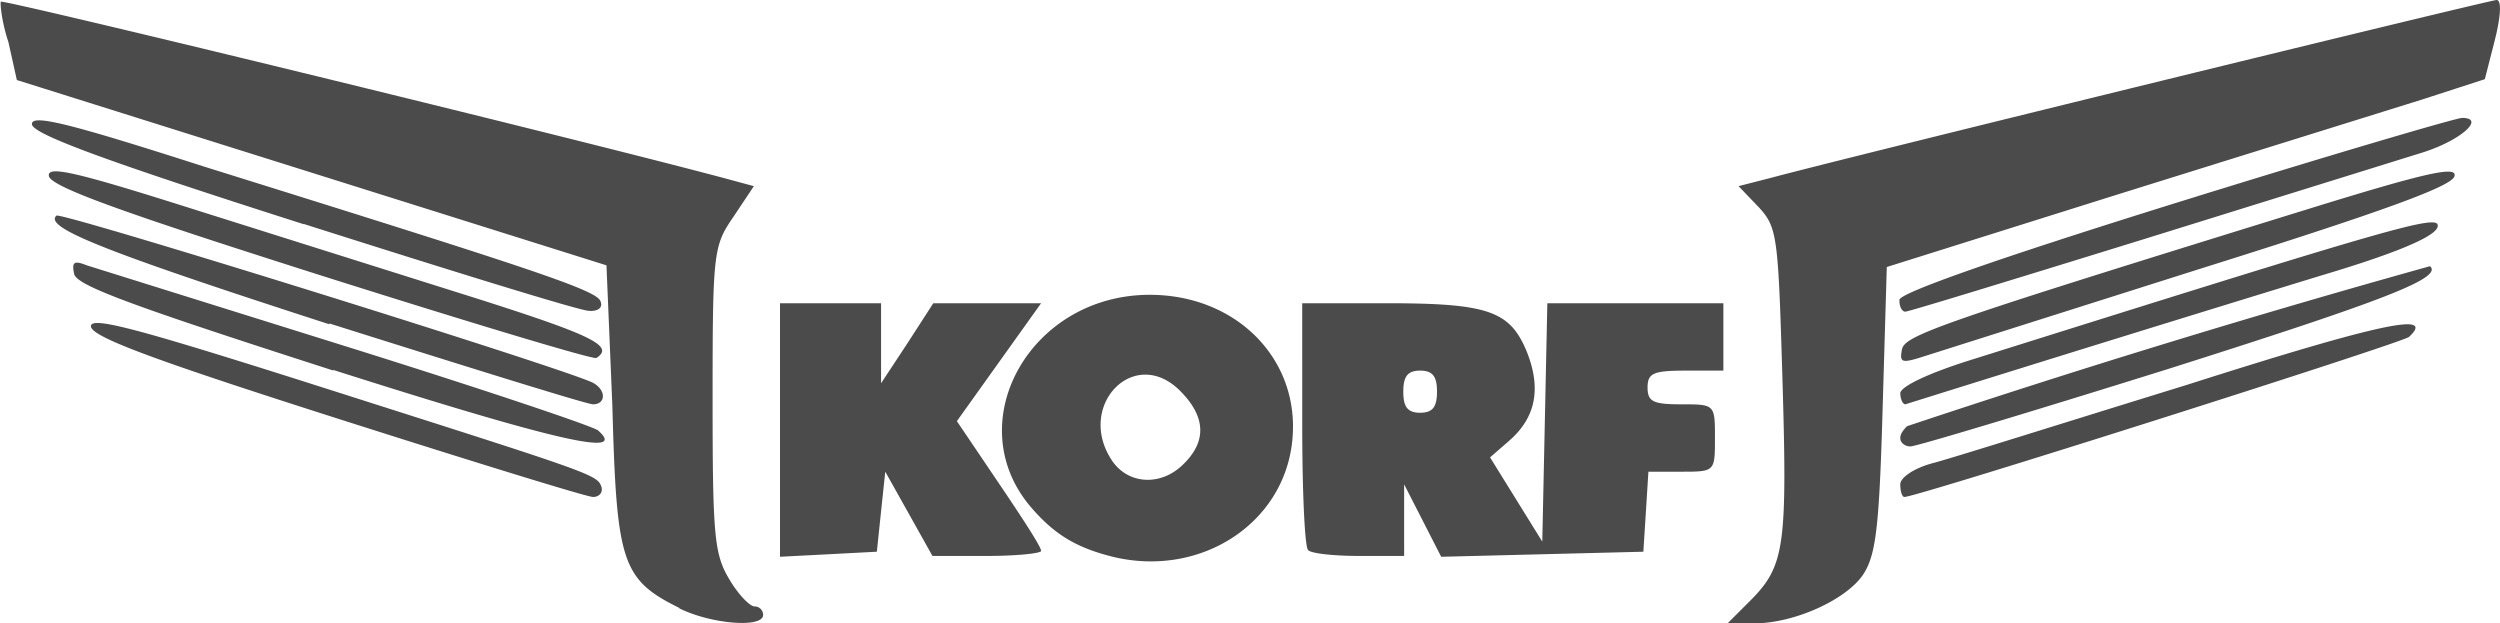 <svg xmlns="http://www.w3.org/2000/svg" height="74" width="296.8"><path d="M80.7 72.2c-6.9-3.4-7.5-5.4-8-24L72 31.5l-35-11-35-11L1 5C.2 2.6 0 .4.1.2.4-.1 66.6 16 85.8 21.1l3.7 1-2.4 3.6c-2.4 3.5-2.5 4.1-2.5 21.7 0 16.3.2 18.4 2 21.4 1 1.7 2.4 3.2 3 3.2.6 0 1 .5 1 1 0 1.6-6.2 1.1-10-.8zM208 71.1c3.9-4 4.2-6.5 3.6-26.5-.5-16.6-.6-17.6-2.8-20l-2.4-2.5 3.9-1C220 18.5 295.6 0 296.4 0c.6 0 .5 1.9-.2 4.7L295 9.4l-7.4 2.4L252 22.9l-28 8.8-.5 17c-.4 14-.8 17.2-2.3 19.5-2 3-8.2 5.8-12.9 5.8h-3.2zm-75.9-5c-4.4-1.1-7-2.7-9.8-6-8.4-10 0-25.1 14.2-25.1 10.4 0 18 7.8 16.9 17.5-1.1 9.8-11 16.1-21.3 13.6zm8.5-11.1c2.7-2.7 2.5-5.6-.5-8.6-5.5-5.5-12.5 1.9-8 8.4 2 2.8 5.9 2.9 8.5.2zm-48-4V36h12v9.5l3.1-4.7 3.1-4.8h12.8l-5 7-5 7 5 7.4c2.7 4 5 7.5 5 8 0 .3-2.9.6-6.4.6h-6.5l-2.8-5-2.8-5-.5 4.7-.5 4.8-5.7.3-5.8.3zm62.7 14.3c-.4-.3-.7-7-.7-15V36h10c12 0 14.6.9 16.6 5.6 1.8 4.4 1.2 7.9-2 10.7l-2.3 2 3.1 5 3.1 5 .3-14.1.3-14.2h20.9v8h-4.5c-3.8 0-4.5.3-4.5 2s.7 2 4 2c4 0 4 0 4 4s0 4-4 4h-3.9l-.3 4.8-.3 4.7-12 .3-12 .3-2.2-4.3-2.2-4.3V66h-5.4c-3 0-5.7-.3-6-.7zm15.3-18.8c0-1.8-.5-2.5-2-2.5s-2 .7-2 2.5.5 2.5 2 2.5 2-.7 2-2.5zM40.1 49.7c-21.3-6.8-29-9.6-29.3-10.9-.2-1.3 4.8 0 25 6.4 34.5 11 35.1 11.1 35.6 12.6.2.6-.2 1.2-1 1.2-.7 0-14.3-4.2-30.3-9.3zm185.5 7.8c0-.8 1.6-1.9 3.8-2.5 2-.5 15.6-4.8 30.2-9.3 23.2-7.4 29.6-8.7 26.4-5.7-.8.7-58.4 19-59.9 19-.3 0-.5-.7-.5-1.5zM39.6 44C16 36.4 9 33.9 8.8 32.5c-.3-1.4 0-1.6 1.5-1L41 41.1c16 5 29.4 9.5 30 10 3.6 3.2-4.8 1.3-31.5-7.2zm186 8c0-.5.4-1 .8-1.4a1289 1289 0 0162.1-19c1.5 1.4-5.2 4-31.4 12.3-16 5-29.6 9.1-30.3 9.1-.6 0-1.2-.4-1.2-1zM39.1 38.5C12.2 29.8 5.2 27 6.7 25.6c.5-.5 61.8 18.6 63.8 19.9 1.5.9 1.4 2.5-.1 2.5-.7 0-14.8-4.4-31.3-9.6zm186.5 8.2c0-.8 3.3-2.4 8.8-4.1 50.3-15.8 55.3-17.3 55-15.7-.2 1.1-4.4 3-13.8 5.8A8178.4 8178.4 0 00226.2 48c-.3 0-.6-.6-.6-1.4zm-187.5-14c-23.6-7.5-32-10.5-32.3-11.8-.2-1.3 3.2-.5 18 4.2l33 10.4c13.5 4.3 16.2 5.6 14 7-.4.2-15-4.2-32.7-9.8zm187.7 8.8c.3-1.7 4.3-3.1 48.6-16.8 13.9-4.3 17.3-5 17-3.8-.2 1.2-8.8 4.3-30.8 11.2l-32.8 10.4c-2 .6-2.3.5-2-1zM36 26.6C12.8 19.2 4.1 16 3.8 14.8c-.2-1.3 4-.3 20.5 5 39.4 12.3 46.7 14.7 47 16 .3.7-.3 1.2-1.4 1.1-1 0-16.2-4.7-33.8-10.3zm189.5 9c0-.8 11.3-4.8 32.8-11.5 18-5.6 33.3-10.1 34-10.1 2.9 0-.3 2.8-5 4.2l-32.8 10.2c-15.2 4.7-27.9 8.6-28.3 8.6-.4 0-.7-.6-.7-1.3z" fill="#4b4b4b"/></svg>